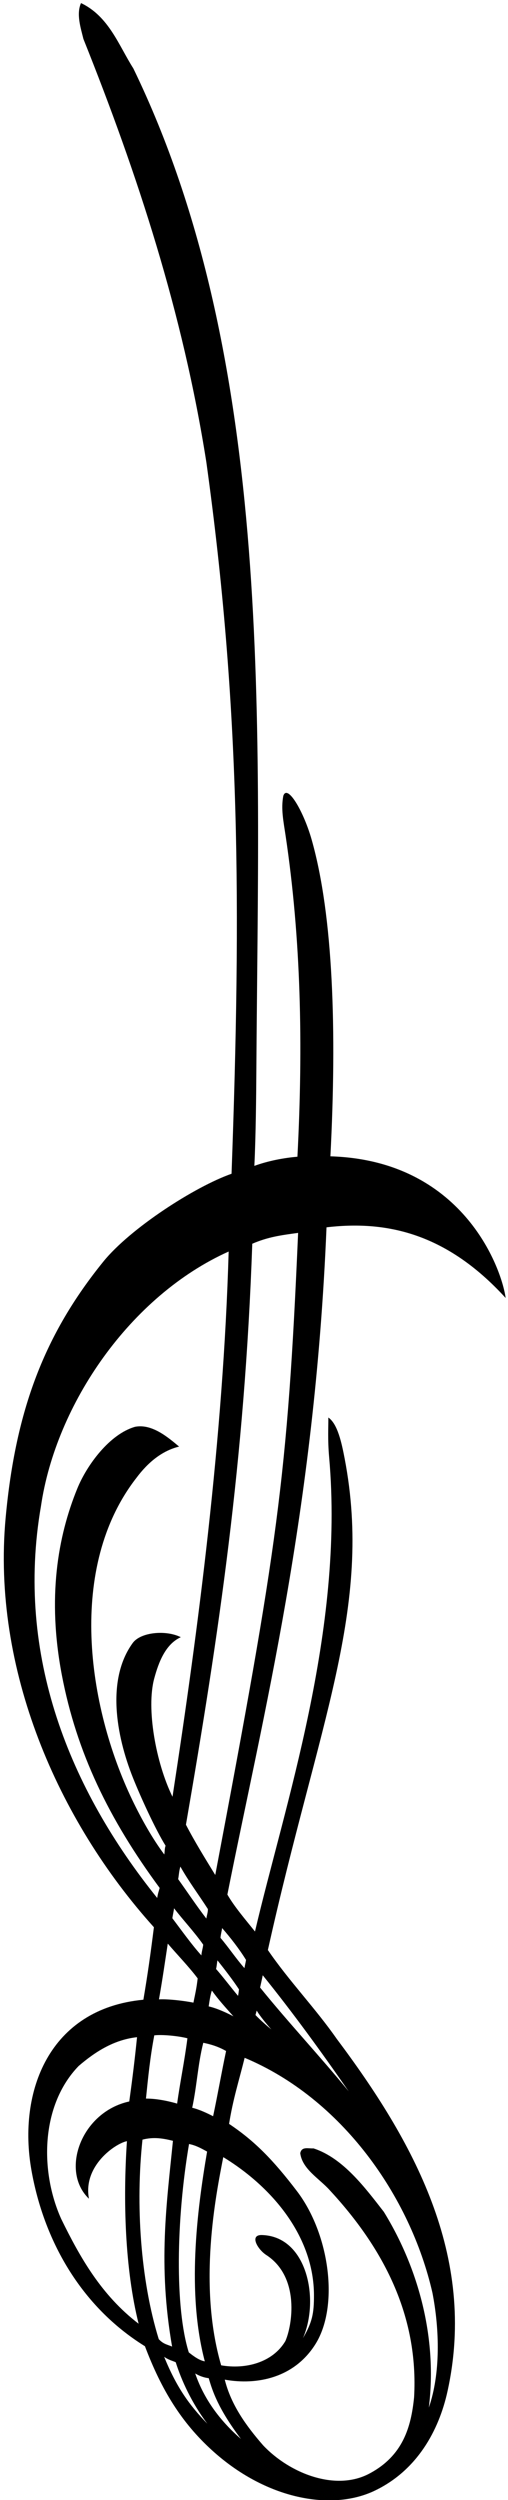 <?xml version="1.0" encoding="UTF-8"?>
<svg xmlns="http://www.w3.org/2000/svg" xmlns:xlink="http://www.w3.org/1999/xlink" width="145pt" height="713pt" viewBox="0 0 145 713" version="1.1">
<g id="surface1">
<path style=" stroke:none;fill-rule:nonzero;fill:rgb(0%,0%,0%);fill-opacity:1;" d="M 144.332 370.184 C 143.09 361.238 131.766 330.895 94.309 329.781 C 96.148 294.176 95.152 261.27 88.953 239.453 C 86.672 231.422 82.035 223.496 80.867 226.973 C 80.156 230.66 80.902 234.203 81.508 238.258 C 85.918 267.727 86.547 298.004 84.895 329.898 C 81.133 330.203 76.539 331.062 72.602 332.508 C 73.02 323.961 73.129 312.535 73.18 304.375 C 73.805 207.25 78.535 102.941 38.059 19.516 C 33.895 12.98 31.098 4.68 23.125 0.879 C 21.723 3.992 23.043 7.992 23.809 11.113 C 39.273 49.719 52.227 89.367 58.902 131.832 C 68.566 201.445 68.867 258.324 66.09 334.754 C 55.574 338.441 37.176 350.336 29.508 359.793 C 12.777 380.43 4.449 401.988 1.605 432.926 C -2.34 475.926 16.434 519.113 43.93 549.645 C 42.965 557.309 42.164 563.02 40.926 570.316 C 14.02 572.855 5.004 596.516 8.977 618.965 C 12.461 638.645 22.836 657.652 41.371 669.145 C 46.129 681.723 51.836 690.906 60.457 698.766 C 75.883 712.832 94.605 716.211 106.898 710.367 C 119.105 704.562 125.281 693.098 127.715 682.074 C 136.289 643.27 117.77 610.355 96.09 581.445 C 90.062 572.797 82.414 564.871 76.461 556.145 C 90.887 491.188 106.5 458.5 98.379 415.996 C 97.516 411.477 96.355 406.066 93.719 404.277 C 93.754 406.707 93.492 410.457 93.949 415.609 C 98.332 465.137 81.133 515.133 72.781 550.867 C 70.215 547.648 66.879 543.785 64.902 540.324 C 75.102 489.047 89.824 431.34 93.199 350.027 C 109.684 348.105 127.066 351.246 144.332 370.184 Z M 11.699 429.512 C 15.984 400.414 37.203 369.535 65.266 356.934 C 63.73 410.051 56.617 464.453 49.238 512.434 C 44.496 502.809 41.703 487.25 44.027 478.684 C 45.234 474.23 47.172 468.934 51.605 466.926 C 47.422 464.809 40.16 465.449 37.883 468.578 C 30.445 478.797 32.98 494.621 38.004 507.16 C 40.086 512.359 44.277 521.602 47.27 526.414 C 46.984 527.02 47.023 528.219 46.895 528.895 C 43.539 524.43 40.297 518.648 37.738 513.305 C 24.875 486.449 19.188 446.875 38.926 421.504 C 42.234 417.062 46.254 413.758 51.117 412.562 C 48.008 409.965 43.398 405.984 38.559 406.918 C 31.324 408.973 24.816 417.777 22.066 424.52 C 16.461 438.25 13.465 455.73 17.648 477.684 C 21.867 499.828 31.094 518.82 45.574 538.441 C 45.371 539.195 45.023 540.105 44.875 541.305 C 19.984 510.398 4.309 472.176 11.699 429.512 Z M 66.629 575.059 C 65.051 574.211 61.918 572.73 59.562 572.223 C 59.875 570.176 60.078 568.879 60.473 567.703 C 62.406 570.379 64.148 572.273 66.629 575.059 Z M 61.672 561.551 C 61.855 560.832 61.938 559.766 62.066 559.086 C 64.168 561.719 66.543 564.809 68.211 567.359 C 68.215 567.434 68.004 569.199 67.93 569.199 C 66.047 566.977 63.609 563.734 61.672 561.551 Z M 64.531 584.945 C 63.223 591.125 62.141 597.371 60.828 603.547 C 59.082 602.645 56.824 601.59 54.863 601.129 C 56.223 594.777 56.484 588.633 58.023 582.598 C 60.285 583.055 62.438 583.738 64.531 584.945 Z M 74.766 637.426 C 71.102 637.316 73.523 641.516 75.988 643.113 C 85.762 649.461 83.375 663.379 81.445 667.688 C 77.812 673.785 70.129 675.793 63.129 674.586 C 56.438 651.617 61.656 625.863 63.727 615.211 C 77.758 623.77 89.562 637.855 89.617 654.547 C 89.629 659.785 89.141 662.27 86.473 666.84 C 91.281 655.75 87.652 637.801 74.766 637.426 Z M 58.457 673.453 C 56.949 673.199 55.383 672.086 53.887 670.898 C 49.91 658.219 50.273 633.133 53.957 611.465 C 55.918 611.855 57.441 612.707 59.113 613.629 C 56.188 630.707 53.297 653.922 58.457 673.453 Z M 56.422 564.234 C 56.109 566.938 55.828 568.145 55.207 571.156 C 52.91 570.664 47.996 570.059 45.375 570.219 C 46.492 563.824 47.012 560.027 47.887 554.312 C 50.371 557.23 54.082 561.086 56.422 564.234 Z M 49.203 547.09 C 49.242 546.527 49.559 545.281 49.68 544.23 C 52.25 547.594 55.496 551.016 58 554.605 C 57.953 555.43 57.457 556.98 57.496 557.691 C 54.863 554.812 51.699 550.383 49.203 547.09 Z M 58.898 547.168 C 56.172 543.66 53.426 539.512 50.848 535.922 C 51.047 535.059 51.078 533.633 51.488 532.348 C 53.785 536.473 56.746 540.422 59.34 544.461 C 59.367 545.379 59.02 546.266 58.898 547.168 Z M 44.039 580.477 C 46.238 580.203 50.836 580.629 53.496 581.312 C 52.648 587.965 51.418 593.711 50.559 599.945 C 49.066 599.488 45.109 598.484 41.664 598.512 C 42.301 592.23 42.875 586.574 44.039 580.477 Z M 17.48 632.852 C 11.383 619.34 11.559 600.473 22.449 589.215 C 27.336 585.023 32.625 581.723 39.113 581 C 38.48 587.309 37.758 593.094 36.898 599.332 C 23.145 602.328 17.105 619.168 25.391 627.074 C 23.609 617.66 32.957 611.297 36.23 610.652 C 35.098 627.531 35.652 647.121 39.566 662.723 C 28.918 654.586 22.828 643.77 17.48 632.852 Z M 40.672 610.219 C 43.941 609.371 46.652 609.891 49.363 610.555 C 47.586 628.422 45.043 645.828 49.121 669.246 C 47.906 668.684 46.668 668.609 45.312 667.113 C 40.086 650.207 38.684 628.617 40.672 610.219 Z M 46.852 672.156 C 48.113 673.055 49.395 673.352 50.156 673.703 C 51.797 678.887 54.656 685.207 59.18 691.246 C 53.926 685.789 50.406 680.844 46.852 672.156 Z M 55.715 676.906 C 57.086 677.723 58.445 678.133 59.574 678.246 C 60.617 681.809 62.191 686.852 68.781 695.594 C 62.633 690.242 58.18 684.09 55.715 676.906 Z M 74.992 563.336 C 83.547 573.93 91.867 585.391 99.535 596.461 C 91.684 586.82 82.328 576.848 74.238 566.84 C 74.438 565.934 74.867 564.051 74.992 563.336 Z M 73.273 573.41 C 73.273 573.41 74.152 575.059 77.465 578.812 C 74.566 576.445 72.922 574.684 72.922 574.684 Z M 123.43 653.898 C 125.469 664.391 125.773 676.879 122.402 686.637 C 124.871 666.879 119.477 646.906 109.559 630.812 C 104.262 624.012 97.941 615.449 89.477 612.711 C 88.055 612.828 86.086 612.062 85.699 614.098 C 86.285 618.645 91.082 621.27 94.102 624.621 C 109.344 641.074 119.508 660.301 118.195 683.695 C 117.332 692.254 114.996 700.41 105.383 705.488 C 95.77 710.57 82.699 705.43 75.125 697.426 C 70.16 691.734 65.941 685.801 64.152 678.668 C 73.41 680.336 84.023 678.141 90.043 668.531 C 96.824 657.695 94.117 637.188 84.754 624.902 C 77.98 616.02 72.684 610.598 65.387 605.73 C 66.52 598.621 68.164 593.594 69.832 586.883 C 97.504 598.469 117.133 626.32 123.43 653.898 Z M 70.223 558.973 C 70.098 559.797 69.895 560.551 69.77 561.305 C 67.441 558.68 65.188 555.305 62.938 552.68 C 62.938 552.062 63.324 550.555 63.398 549.879 C 65.801 552.648 68.332 555.883 70.223 558.973 Z M 61.441 534.742 C 58.688 530.262 55.461 525.043 53.074 520.398 C 62.438 466.227 69.844 416.676 72.008 354.711 C 76.516 352.777 80.094 352.293 85.09 351.617 C 82.051 421.844 79.25 440.641 61.441 534.742 "/>
</g>
</svg>
